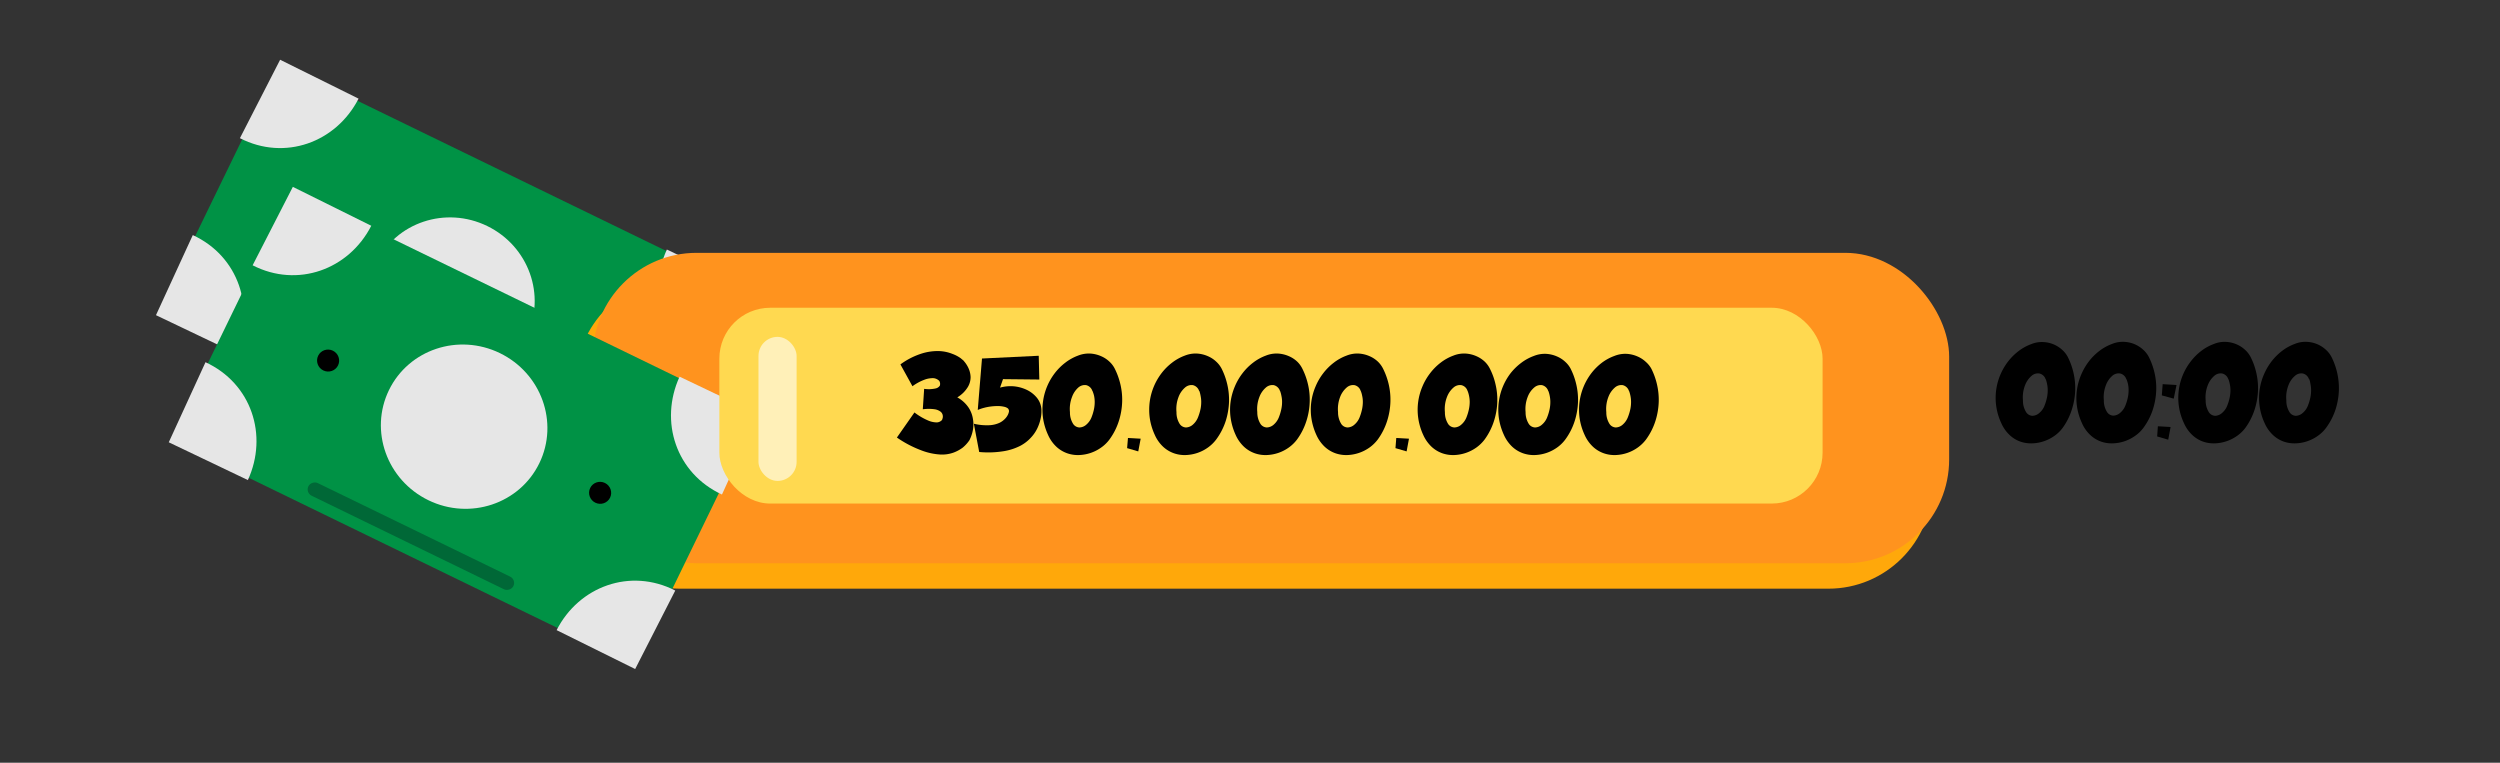 <svg id="Layer_1" data-name="Layer 1" xmlns="http://www.w3.org/2000/svg" viewBox="0 0 590 180"><rect x="0" y="0" width="590" height="180" fill="#333333" stroke="none"/><defs><style>.cls-1{fill:#009245;}.cls-2{fill:#e6e6e6;}.cls-3{fill:#006837;stroke:#006837;stroke-miterlimit:10;}.cls-4{fill:#ffa80a;}.cls-5{fill:#ff931e;}.cls-6{fill:#ffd950;}.cls-7{fill:#fff;opacity:0.59;}</style></defs><title>time_penge</title><rect class="cls-1" x="73.61" y="10.02" width="65.57" height="121.86" transform="translate(-3.93 135.62) rotate(-64.07)"/><path class="cls-2" d="M167.38,86.71c-10.82-5-14.84-17.23-10-27.82l18.67,8.91Z"/><path class="cls-2" d="M45.5,55.48c10.83,5,14.85,17.23,10,27.82L36.81,74.38Z"/><path class="cls-2" d="M56.62,32.61c10.6,5.44,22.72,1,28-9.33L66.11,14.1Z"/><path class="cls-2" d="M156.36,109.37c-10.6-5.43-22.72-1-28,9.34l18.54,9.18Z"/><ellipse class="cls-2" cx="106.53" cy="70.69" rx="19.3" ry="19.73" transform="translate(-3.62 135.59) rotate(-64.07)"/><ellipse cx="74.43" cy="55.09" rx="2.59" ry="2.61" transform="translate(-7.65 97.94) rotate(-64.07)"/><ellipse cx="138.62" cy="86.29" rx="2.59" ry="2.61" transform="translate(0.41 173.24) rotate(-64.07)"/><rect class="cls-3" x="92.81" y="70.12" width="2.32" height="52.81" rx="1.16" transform="translate(-33.92 138.83) rotate(-64.07)"/><rect class="cls-4" x="135.9" y="65.67" width="320.1" height="73.26" rx="24.5"/><rect class="cls-5" x="139.9" y="59.67" width="320.1" height="73.26" rx="24.5"/><rect class="cls-1" x="76.61" y="40.02" width="65.57" height="121.86" transform="translate(-29.22 155.2) rotate(-64.07)"/><path class="cls-2" d="M170.38,116.71c-10.82-5-14.84-17.23-10-27.82l18.67,8.91Z"/><path class="cls-2" d="M48.5,85.48c10.83,5,14.85,17.23,10,27.82l-18.67-8.92Z"/><path class="cls-2" d="M59.62,62.61c10.6,5.44,22.72,1,28-9.33L69.11,44.1Z"/><path class="cls-2" d="M159.36,139.37c-10.6-5.43-22.72-1-28,9.34l18.54,9.18Z"/><ellipse class="cls-2" cx="109.53" cy="100.69" rx="19.3" ry="19.73" transform="translate(-28.91 155.17) rotate(-64.07)"/><ellipse cx="77.43" cy="85.09" rx="2.59" ry="2.61" transform="translate(-32.95 117.52) rotate(-64.07)"/><ellipse cx="141.62" cy="116.29" rx="2.59" ry="2.61" transform="translate(-24.88 192.82) rotate(-64.07)"/><rect class="cls-3" x="95.81" y="100.12" width="2.32" height="52.81" rx="1.16" transform="translate(-59.22 158.42) rotate(-64.07)"/><rect class="cls-6" x="169.77" y="72.63" width="260.36" height="46.21" rx="12"/><path d="M225.92,93.78a7.6,7.6,0,0,1,2.7,2.47,6.74,6.74,0,0,1,1,2.67,7.52,7.52,0,0,1,0,2.47,8.66,8.66,0,0,1-.51,1.79l-.31.69a8.38,8.38,0,0,1-1.59,1.76,8.59,8.59,0,0,1-2.17,1.18,8,8,0,0,1-3.24.45,14.92,14.92,0,0,1-4.43-1,26.18,26.18,0,0,1-5.7-3l4.14-5.92a14.67,14.67,0,0,0,3.3,1.93,5.21,5.21,0,0,0,2,.42,1.76,1.76,0,0,0,1.21-.58l.11-.32a1.49,1.49,0,0,0,.06-.75,1.42,1.42,0,0,0-.46-.84,3,3,0,0,0-1.43-.61,10.13,10.13,0,0,0-2.82,0l.32-4.82a7.48,7.48,0,0,0,2.71-.1,1.55,1.55,0,0,0,1-.67,1.39,1.39,0,0,0-.15-1.12,2.26,2.26,0,0,0-1.32-.63,5.56,5.56,0,0,0-1.94.28,11.49,11.49,0,0,0-3.06,1.62L212.5,86a17.22,17.22,0,0,1,5.13-2.6,12.53,12.53,0,0,1,4.14-.54,9.52,9.52,0,0,1,3.06.68,8.22,8.22,0,0,1,1.89,1l.66.55.42.52a6.72,6.72,0,0,1,.81,1.39,5.43,5.43,0,0,1,.45,2,4.51,4.51,0,0,1-.65,2.33A7.19,7.19,0,0,1,225.92,93.78Z"/><path d="M239.13,91.16a9,9,0,0,1,3.13.82,7,7,0,0,1,2.42,1.86,4.84,4.84,0,0,1,1.1,2.87v.62a7.92,7.92,0,0,1-.21,1.55,10.35,10.35,0,0,1-.72,2.11,8.58,8.58,0,0,1-1.51,2.24,9.14,9.14,0,0,1-2.59,2,13.28,13.28,0,0,1-4,1.27,22.82,22.82,0,0,1-5.66.17L229.83,100a13,13,0,0,0,3.71.35,6.47,6.47,0,0,0,2.39-.59,4.57,4.57,0,0,0,1.38-1.06,3.74,3.74,0,0,0,.64-1c.09-.27.14-.42.14-.44a.92.92,0,0,0-.21-.86A2.15,2.15,0,0,0,237,96a6.48,6.48,0,0,0-1.41-.17,13.24,13.24,0,0,0-1.65.09,12.27,12.27,0,0,0-1.69.32,10.48,10.48,0,0,0-1.5.51l1-12.14,13.39-.65.14,5.61-8.57-.09-.7,2A9.2,9.2,0,0,1,239.13,91.16Z"/><path d="M261.81,103.75a8.49,8.49,0,0,1-1.89,1.84,9.53,9.53,0,0,1-5.24,1.8,7.65,7.65,0,0,1-2.8-.41,7.35,7.35,0,0,1-2.54-1.52,8.59,8.59,0,0,1-2-2.83,14.58,14.58,0,0,1-1.19-4,14.27,14.27,0,0,1,0-3.86,14.08,14.08,0,0,1,2.77-6.69,13.24,13.24,0,0,1,2.48-2.48,11.37,11.37,0,0,1,3-1.67,6.88,6.88,0,0,1,2.92-.49,7.4,7.4,0,0,1,2.52.61,6.71,6.71,0,0,1,2,1.31A5.82,5.82,0,0,1,263.08,87a16.53,16.53,0,0,1,1.31,3.6,15.72,15.72,0,0,1,.44,4.21,16.63,16.63,0,0,1-.76,4.48A15,15,0,0,1,261.81,103.75Zm-4-11.46a2.06,2.06,0,0,0-1.48-1.4,2.33,2.33,0,0,0-1.85.57A5.44,5.44,0,0,0,253,93.68a7.8,7.8,0,0,0-.49,3.59,5,5,0,0,0,.76,2.78,1.86,1.86,0,0,0,1.46.83,2.52,2.52,0,0,0,1.65-.67,4.44,4.44,0,0,0,1.23-1.75,11.63,11.63,0,0,0,.59-2,8.54,8.54,0,0,0,.15-1.67,7.31,7.31,0,0,0-.15-1.39A7.83,7.83,0,0,0,257.84,92.29Z"/><path d="M266,105.76l.2-2.4,3,.17-.57,3Z"/><path d="M287,103.75a8.94,8.94,0,0,1-1.89,1.84,9.53,9.53,0,0,1-5.24,1.8,7.62,7.62,0,0,1-2.8-.41,7.35,7.35,0,0,1-2.54-1.52,8.59,8.59,0,0,1-2-2.83,14.24,14.24,0,0,1-1.19-4,14.7,14.7,0,0,1,0-3.86,14.23,14.23,0,0,1,2.78-6.69,13.24,13.24,0,0,1,2.48-2.48,11.37,11.37,0,0,1,3-1.67,6.86,6.86,0,0,1,2.92-.49,7.4,7.4,0,0,1,2.52.61,6.71,6.71,0,0,1,2,1.31A6,6,0,0,1,288.3,87a16.53,16.53,0,0,1,1.31,3.6,16.14,16.14,0,0,1,.44,4.21,17,17,0,0,1-.76,4.48A15.19,15.19,0,0,1,287,103.75Zm-4-11.46a2.06,2.06,0,0,0-1.48-1.4,2.32,2.32,0,0,0-1.85.57,5.44,5.44,0,0,0-1.53,2.22,7.8,7.8,0,0,0-.49,3.59,5,5,0,0,0,.76,2.78,1.86,1.86,0,0,0,1.46.83,2.56,2.56,0,0,0,1.65-.67,4.42,4.42,0,0,0,1.22-1.75,11.73,11.73,0,0,0,.6-2,8.54,8.54,0,0,0,.15-1.67,7.31,7.31,0,0,0-.15-1.39A7.83,7.83,0,0,0,283.06,92.29Z"/><path d="M306.08,103.75a8.94,8.94,0,0,1-1.89,1.84,9.59,9.59,0,0,1-2.46,1.28,9.7,9.7,0,0,1-2.78.52,7.62,7.62,0,0,1-2.8-.41,7.35,7.35,0,0,1-2.54-1.52,8.76,8.76,0,0,1-2-2.83,14.55,14.55,0,0,1-1.18-4,13.88,13.88,0,0,1,0-3.86,14.47,14.47,0,0,1,1-3.58,13.69,13.69,0,0,1,1.81-3.11,13.24,13.24,0,0,1,2.48-2.48,11.37,11.37,0,0,1,3-1.67,6.84,6.84,0,0,1,2.91-.49,7.46,7.46,0,0,1,2.53.61,6.71,6.71,0,0,1,2,1.31A6,6,0,0,1,307.35,87a16.53,16.53,0,0,1,1.31,3.6,15.72,15.72,0,0,1,.43,4.21,16.25,16.25,0,0,1-.76,4.48A15.15,15.15,0,0,1,306.08,103.75Zm-4-11.46a2.06,2.06,0,0,0-1.48-1.4,2.32,2.32,0,0,0-1.85.57,5.44,5.44,0,0,0-1.53,2.22,7.79,7.79,0,0,0-.5,3.59,5.14,5.14,0,0,0,.76,2.78,1.87,1.87,0,0,0,1.47.83,2.56,2.56,0,0,0,1.65-.67,4.42,4.42,0,0,0,1.22-1.75,11.63,11.63,0,0,0,.59-2,7.89,7.89,0,0,0,.16-1.67,6.55,6.55,0,0,0-.16-1.39A6.71,6.71,0,0,0,302.11,92.29Z"/><path d="M325.13,103.75a8.94,8.94,0,0,1-1.89,1.84,9.61,9.61,0,0,1-5.24,1.8,7.7,7.7,0,0,1-2.81-.41,7.31,7.31,0,0,1-2.53-1.52,8.76,8.76,0,0,1-2-2.83,14.55,14.55,0,0,1-1.18-4,13.88,13.88,0,0,1,0-3.86,14,14,0,0,1,1-3.58,13.69,13.69,0,0,1,1.81-3.11,13.24,13.24,0,0,1,2.48-2.48,11.37,11.37,0,0,1,3-1.67,6.81,6.81,0,0,1,2.91-.49,7.4,7.4,0,0,1,2.52.61,6.76,6.76,0,0,1,2,1.31A6.21,6.21,0,0,1,326.4,87a16.53,16.53,0,0,1,1.31,3.6,16.14,16.14,0,0,1,.43,4.21,16.63,16.63,0,0,1-.76,4.48A15.15,15.15,0,0,1,325.13,103.75Zm-4-11.46a2,2,0,0,0-1.48-1.4,2.3,2.3,0,0,0-1.84.57,5.54,5.54,0,0,0-1.54,2.22,7.93,7.93,0,0,0-.49,3.59,5.14,5.14,0,0,0,.76,2.78,1.86,1.86,0,0,0,1.47.83,2.52,2.52,0,0,0,1.64-.67,4.34,4.34,0,0,0,1.23-1.75,11.63,11.63,0,0,0,.59-2,8.61,8.61,0,0,0,.16-1.67,6.55,6.55,0,0,0-.16-1.39A5.83,5.83,0,0,0,321.15,92.29Z"/><path d="M329.33,105.76l.19-2.4,3,.17-.56,3Z"/><path d="M350.35,103.75a8.94,8.94,0,0,1-1.89,1.84,9.61,9.61,0,0,1-5.24,1.8,7.67,7.67,0,0,1-2.81-.41,7.31,7.31,0,0,1-2.53-1.52,8.76,8.76,0,0,1-2-2.83,14.21,14.21,0,0,1-1.18-4,13.88,13.88,0,0,1,0-3.86,14,14,0,0,1,1-3.58,13.69,13.69,0,0,1,1.81-3.11,13.19,13.19,0,0,1,2.47-2.48,11.27,11.27,0,0,1,3-1.67,6.81,6.81,0,0,1,2.91-.49,7.4,7.4,0,0,1,2.52.61,6.9,6.9,0,0,1,2,1.31A6,6,0,0,1,351.61,87a15.55,15.55,0,0,1,1.31,3.6,15.72,15.72,0,0,1,.44,4.21,16.63,16.63,0,0,1-.76,4.48A15.15,15.15,0,0,1,350.35,103.75Zm-4-11.46a2,2,0,0,0-1.48-1.4,2.3,2.3,0,0,0-1.84.57,5.45,5.45,0,0,0-1.54,2.22,7.8,7.8,0,0,0-.49,3.59,5.05,5.05,0,0,0,.76,2.78,1.86,1.86,0,0,0,1.47.83,2.52,2.52,0,0,0,1.64-.67,4.34,4.34,0,0,0,1.23-1.75,11.63,11.63,0,0,0,.59-2,8.61,8.61,0,0,0,.16-1.67,7.27,7.27,0,0,0-.16-1.39A6.68,6.68,0,0,0,346.37,92.29Z"/><path d="M369.39,103.75a8.66,8.66,0,0,1-1.88,1.84,9.82,9.82,0,0,1-2.47,1.28,9.63,9.63,0,0,1-2.78.52,7.65,7.65,0,0,1-2.8-.41,7.35,7.35,0,0,1-2.54-1.52,8.74,8.74,0,0,1-2-2.83,14.58,14.58,0,0,1-1.19-4,14.27,14.27,0,0,1,0-3.86,14.08,14.08,0,0,1,2.77-6.69A13.54,13.54,0,0,1,359,85.64,11.37,11.37,0,0,1,362,84a6.88,6.88,0,0,1,2.92-.49,7.4,7.4,0,0,1,2.52.61,6.71,6.71,0,0,1,2,1.31A5.82,5.82,0,0,1,370.66,87a16,16,0,0,1,1.31,3.6,15.72,15.72,0,0,1,.44,4.21,16.63,16.63,0,0,1-.76,4.48A15,15,0,0,1,369.39,103.75Zm-4-11.46a2.06,2.06,0,0,0-1.48-1.4,2.3,2.3,0,0,0-1.84.57,5.35,5.35,0,0,0-1.54,2.22,7.8,7.8,0,0,0-.49,3.59,5.05,5.05,0,0,0,.76,2.78,1.86,1.86,0,0,0,1.46.83,2.52,2.52,0,0,0,1.65-.67,4.34,4.34,0,0,0,1.23-1.75,11.63,11.63,0,0,0,.59-2,8.54,8.54,0,0,0,.15-1.67,7.31,7.31,0,0,0-.15-1.39A6.68,6.68,0,0,0,365.42,92.29Z"/><path d="M388.44,103.75a8.94,8.94,0,0,1-1.89,1.84,9.53,9.53,0,0,1-5.24,1.8,7.62,7.62,0,0,1-2.8-.41,7.35,7.35,0,0,1-2.54-1.52,8.59,8.59,0,0,1-2-2.83,14.24,14.24,0,0,1-1.19-4,14.7,14.7,0,0,1,0-3.86,14.23,14.23,0,0,1,2.78-6.69A13.24,13.24,0,0,1,378,85.64,11.37,11.37,0,0,1,381,84a6.86,6.86,0,0,1,2.92-.49,7.4,7.4,0,0,1,2.52.61,6.71,6.71,0,0,1,2,1.31A6,6,0,0,1,389.71,87a16.53,16.53,0,0,1,1.31,3.6,16.14,16.14,0,0,1,.44,4.21,16.63,16.63,0,0,1-.76,4.48A15.19,15.19,0,0,1,388.44,103.75Zm-4-11.46a2.06,2.06,0,0,0-1.48-1.4,2.32,2.32,0,0,0-1.85.57,5.44,5.44,0,0,0-1.53,2.22,7.8,7.8,0,0,0-.49,3.59,5,5,0,0,0,.76,2.78,1.86,1.86,0,0,0,1.46.83,2.56,2.56,0,0,0,1.65-.67,4.42,4.42,0,0,0,1.22-1.75,11.73,11.73,0,0,0,.6-2,8.54,8.54,0,0,0,.15-1.67,7.31,7.31,0,0,0-.15-1.39A7.83,7.83,0,0,0,384.47,92.29Z"/><rect class="cls-7" x="179" y="79.5" width="9" height="34" rx="4.5"/><path d="M486.77,101a8.4,8.4,0,0,1-1.88,1.83,9.5,9.5,0,0,1-2.47,1.28,9.3,9.3,0,0,1-2.77.52,7.66,7.66,0,0,1-2.81-.4,7.1,7.1,0,0,1-2.53-1.53,8.41,8.41,0,0,1-2-2.83,14,14,0,0,1-.24-11.4,14.27,14.27,0,0,1,1.8-3.11,13.54,13.54,0,0,1,2.48-2.48,11.33,11.33,0,0,1,3-1.66,6.59,6.59,0,0,1,2.92-.49,7.06,7.06,0,0,1,4.49,1.91A6,6,0,0,1,488,84.25a16.43,16.43,0,0,1,1.75,7.8,16.77,16.77,0,0,1-.76,4.49A15.07,15.07,0,0,1,486.77,101Zm-4-11.47a2,2,0,0,0-1.48-1.39,2.25,2.25,0,0,0-1.84.56,5.49,5.49,0,0,0-1.54,2.23,7.78,7.78,0,0,0-.49,3.59,5,5,0,0,0,.76,2.77,1.84,1.84,0,0,0,1.46.84,2.54,2.54,0,0,0,1.65-.68,4.21,4.21,0,0,0,1.23-1.75,11.3,11.3,0,0,0,.59-2,8.57,8.57,0,0,0,.15-1.68,6.41,6.41,0,0,0-.15-1.38A6.82,6.82,0,0,0,482.8,89.49Z"/><path d="M505.82,101a8.24,8.24,0,0,1-1.89,1.83,9.53,9.53,0,0,1-5.24,1.8,7.64,7.64,0,0,1-2.8-.4,7.23,7.23,0,0,1-2.54-1.53,8.39,8.39,0,0,1-2-2.83A14,14,0,0,1,490.16,92a14,14,0,0,1,1-3.58,14.27,14.27,0,0,1,1.8-3.11,13.24,13.24,0,0,1,2.48-2.48,11.33,11.33,0,0,1,3-1.66,6.59,6.59,0,0,1,2.92-.49,7.06,7.06,0,0,1,4.49,1.91,6,6,0,0,1,1.27,1.65,16.44,16.44,0,0,1,1.31,3.59,15.81,15.81,0,0,1,.44,4.21,16.77,16.77,0,0,1-.76,4.49A15.07,15.07,0,0,1,505.82,101Zm-4-11.47a2,2,0,0,0-1.48-1.39,2.27,2.27,0,0,0-1.85.56A5.48,5.48,0,0,0,497,90.89a7.78,7.78,0,0,0-.49,3.59,4.93,4.93,0,0,0,.76,2.77,1.84,1.84,0,0,0,1.46.84,2.56,2.56,0,0,0,1.65-.68,4.3,4.3,0,0,0,1.23-1.75,11.3,11.3,0,0,0,.59-2,8.57,8.57,0,0,0,.15-1.68,7.11,7.11,0,0,0-.15-1.38A8,8,0,0,0,501.85,89.49Z"/><path d="M509.09,103l.17-2.4,3,.17-.56,3Zm1.1-9.69.2-2.65,3.27.2L513,94.08Z"/><path d="M529.89,101a8.67,8.67,0,0,1-1.89,1.83,9.61,9.61,0,0,1-5.24,1.8,7.66,7.66,0,0,1-2.81-.4,7.19,7.19,0,0,1-2.53-1.53,8.55,8.55,0,0,1-2-2.83A14,14,0,0,1,517,85.32a13.19,13.19,0,0,1,2.47-2.48,11.23,11.23,0,0,1,3-1.66,6.52,6.52,0,0,1,2.91-.49,7.11,7.11,0,0,1,4.5,1.91,6.15,6.15,0,0,1,1.26,1.65,15.47,15.47,0,0,1,1.31,3.59,15.81,15.81,0,0,1,.44,4.21,16.77,16.77,0,0,1-.76,4.49A15.28,15.28,0,0,1,529.89,101Zm-4-11.47a2,2,0,0,0-1.48-1.39,2.25,2.25,0,0,0-1.84.56,5.49,5.49,0,0,0-1.54,2.23,7.78,7.78,0,0,0-.49,3.59,5,5,0,0,0,.76,2.77,1.84,1.84,0,0,0,1.47.84,2.53,2.53,0,0,0,1.64-.68,4.21,4.21,0,0,0,1.23-1.75,11.3,11.3,0,0,0,.59-2,8.63,8.63,0,0,0,.16-1.68,7.07,7.07,0,0,0-.16-1.38A6.82,6.82,0,0,0,525.91,89.49Z"/><path d="M548.93,101a8.4,8.4,0,0,1-1.88,1.83,9.5,9.5,0,0,1-2.47,1.28,9.31,9.31,0,0,1-2.78.52,7.64,7.64,0,0,1-2.8-.4,7.23,7.23,0,0,1-2.54-1.53,8.53,8.53,0,0,1-2-2.83A14,14,0,0,1,533.27,92a14,14,0,0,1,1-3.58,14.27,14.27,0,0,1,1.8-3.11,13.54,13.54,0,0,1,2.48-2.48,11.33,11.33,0,0,1,3-1.66,6.59,6.59,0,0,1,2.92-.49,7.06,7.06,0,0,1,4.49,1.91,6,6,0,0,1,1.27,1.65,16.43,16.43,0,0,1,1.75,7.8,16.77,16.77,0,0,1-.76,4.49A15.07,15.07,0,0,1,548.93,101Zm-4-11.47a2,2,0,0,0-1.48-1.39,2.25,2.25,0,0,0-1.84.56,5.39,5.39,0,0,0-1.54,2.23,7.78,7.78,0,0,0-.49,3.59,5,5,0,0,0,.76,2.77,1.84,1.84,0,0,0,1.46.84,2.54,2.54,0,0,0,1.65-.68,4.21,4.21,0,0,0,1.23-1.75,11.3,11.3,0,0,0,.59-2,8.57,8.57,0,0,0,.15-1.68,7.11,7.11,0,0,0-.15-1.38A6.82,6.82,0,0,0,545,89.49Z"/></svg>
